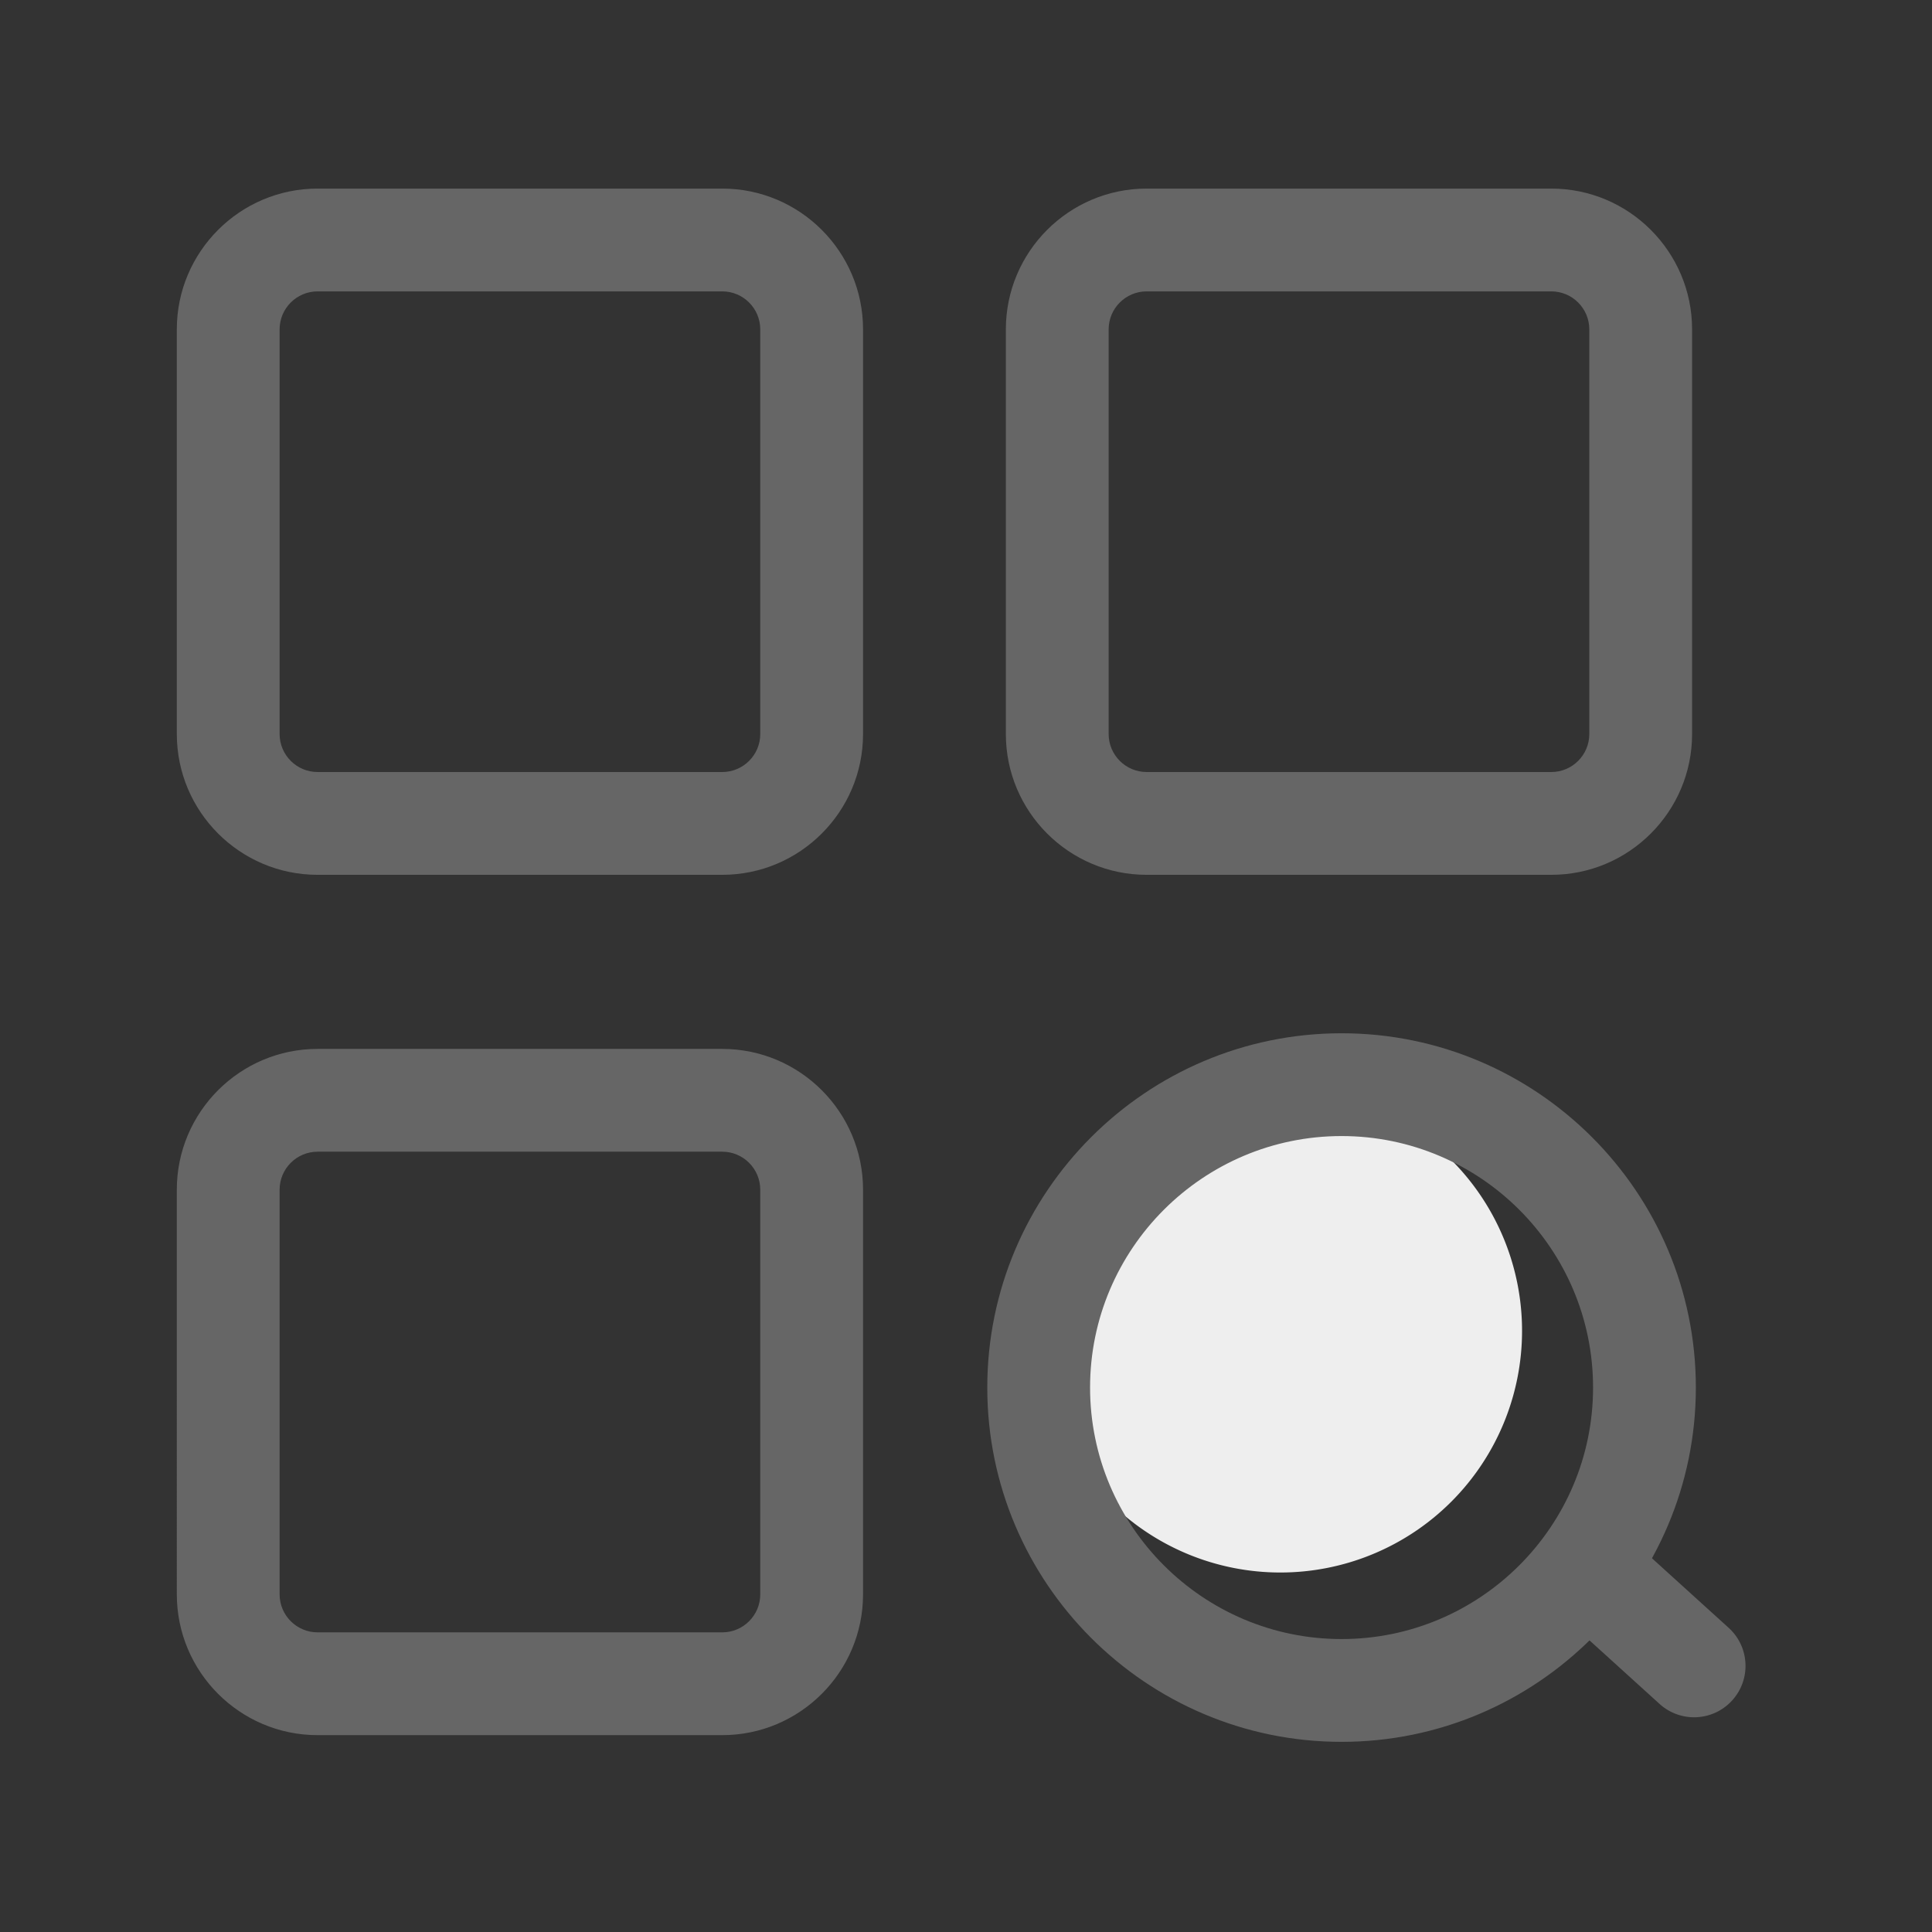 <?xml version="1.0" standalone="no"?><!DOCTYPE svg PUBLIC "-//W3C//DTD SVG 1.1//EN" "http://www.w3.org/Graphics/SVG/1.1/DTD/svg11.dtd"><svg t="1571031886731" class="icon" viewBox="0 0 1024 1024" version="1.1" xmlns="http://www.w3.org/2000/svg" p-id="2530" xmlns:xlink="http://www.w3.org/1999/xlink" width="200" height="200"><rect x="0" y="0" width="1024" height="1024" fill="#333333" stroke="none"/><path d="M678.619 705.363m-128.1 0a128.1 128.1 0 1 0 256.2 0 128.1 128.1 0 1 0-256.2 0Z" fill="#eeeeee" ></path><path d="M382.818 463.673H168.332c-41.143 0-74.616-33.473-74.616-74.616V174.572c0-41.143 33.473-74.616 74.616-74.616h214.484c41.143 0 74.616 33.473 74.616 74.616v214.484c0.001 41.143-33.472 74.616-74.615 74.616zM168.332 154.437c-11.102 0-20.135 9.032-20.135 20.135v214.484c0 11.102 9.032 20.135 20.135 20.135h214.484c11.102 0 20.135-9.032 20.135-20.135V174.572c0-11.102-9.032-20.135-20.135-20.135H168.332zM822.226 463.673H607.74c-41.143 0-74.616-33.473-74.616-74.616V174.572c0-41.143 33.473-74.616 74.616-74.616h214.486c41.143 0 74.616 33.473 74.616 74.616v214.484c0 41.143-33.472 74.616-74.616 74.616zM607.74 154.437c-11.102 0-20.135 9.032-20.135 20.135v214.484c0 11.102 9.032 20.135 20.135 20.135h214.486c11.102 0 20.135-9.032 20.135-20.135V174.572c0-11.102-9.032-20.135-20.135-20.135H607.74zM382.818 919.662H168.332c-41.143 0-74.616-33.473-74.616-74.616V630.56c0-41.143 33.473-74.616 74.616-74.616h214.484c41.143 0 74.616 33.473 74.616 74.616v214.486c0.001 41.143-33.472 74.616-74.615 74.616zM168.332 610.426c-11.102 0-20.135 9.032-20.135 20.135v214.486c0 11.102 9.032 20.135 20.135 20.135h214.484c11.102 0 20.135-9.032 20.135-20.135V630.56c0-11.102-9.032-20.135-20.135-20.135H168.332zM711.059 923.216c-103.543 0-187.781-84.238-187.781-187.781s84.238-187.781 187.781-187.781 187.78 84.238 187.78 187.781-84.237 187.781-187.78 187.781z m0-321.081c-73.502 0-133.299 59.797-133.299 133.299s59.797 133.299 133.299 133.299c73.501 0 133.298-59.797 133.298-133.299s-59.799-133.299-133.298-133.299z" fill="#666666" ></path><path d="M897.908 910.187a27.138 27.138 0 0 1-18.293-7.064l-50.929-46.191c-11.143-10.106-11.984-27.334-1.876-38.478 10.106-11.144 27.334-11.985 38.478-1.876l50.929 46.191c11.143 10.106 11.984 27.334 1.876 38.478-5.376 5.928-12.768 8.94-20.186 8.94z" fill="#666666" ></path></svg>